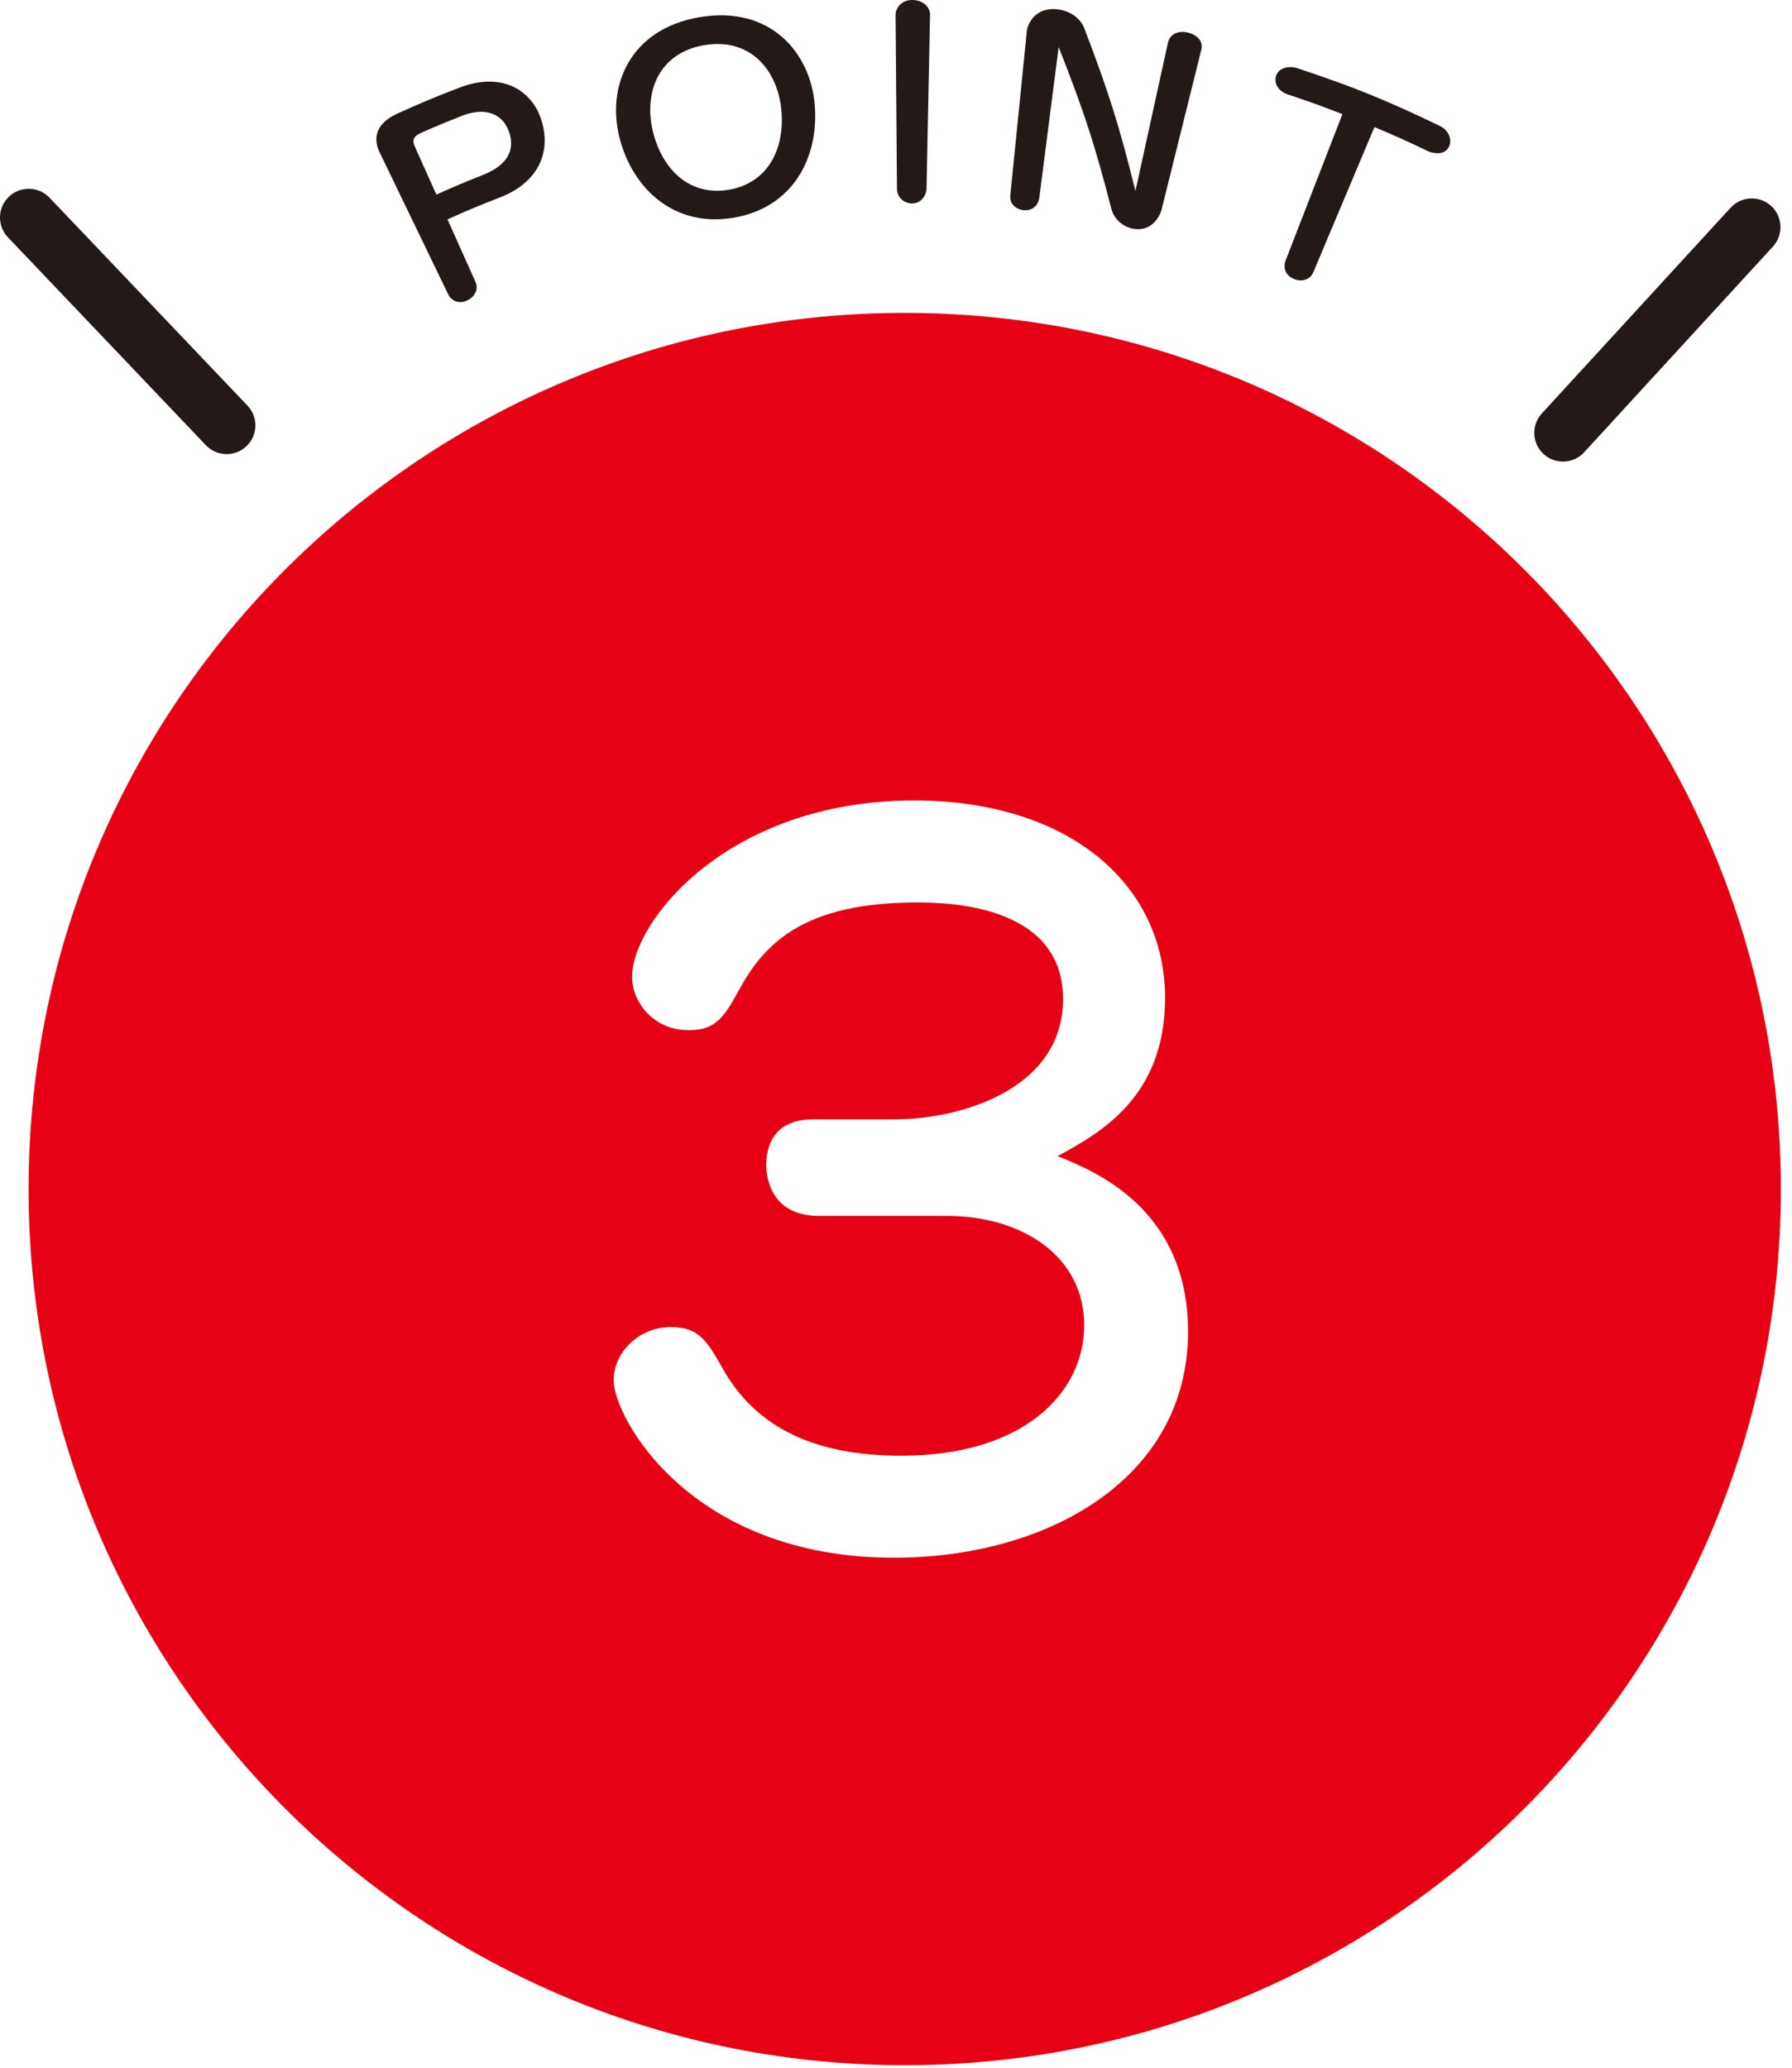 <?xml version="1.0" encoding="UTF-8"?>
<svg width="156px" height="180px" viewBox="0 0 156 180" version="1.1" xmlns="http://www.w3.org/2000/svg" xmlns:xlink="http://www.w3.org/1999/xlink">
    <!-- Generator: Sketch 46.2 (44496) - http://www.bohemiancoding.com/sketch -->
    <title>Page 1</title>
    <desc>Created with Sketch.</desc>
    <defs></defs>
    <g id="Welcome" stroke="none" stroke-width="1" fill="none" fill-rule="evenodd">
        <g id="desktop_Subscribe" transform="translate(-333, -1981)">
            <g id="Page-1" transform="translate(333, 1981)">
                <path d="M36.813,11.491 C38.172,10.9 38.856,10.616 40.23,10.075 C41.912,9.412 43.655,9.638 44.306,11.459 C44.82,12.896 44.355,14.312 42.046,15.227 C40.411,15.875 39.599,16.217 37.987,16.94 C37.228,15.246 36.848,14.398 36.088,12.704 C35.781,12.017 36.235,11.743 36.813,11.491 M39.031,25.651 C39.274,26.155 39.923,26.507 40.681,26.154 C41.235,25.896 41.715,25.256 41.389,24.53 C40.415,22.357 39.928,21.27 38.954,19.097 C40.777,18.28 41.696,17.896 43.549,17.177 C46.711,15.949 48.079,13.374 47.11,10.39 C46.353,8.059 43.904,6.113 39.912,7.66 C37.776,8.489 36.716,8.932 34.616,9.878 C32.653,10.762 32.479,12.085 33.04,13.246 C35.436,18.208 36.635,20.689 39.031,25.651" id="Fill-1" fill="#231916"></path>
                <path d="M61.318,3.93 C65.3,3.261 67.636,6.068 68.007,9.444 C68.377,12.82 66.935,15.932 63.434,16.52 C59.933,17.108 57.558,14.615 56.81,11.325 C56.052,7.993 57.36,4.595 61.318,3.93 M63.844,18.957 C69.021,18.088 71.294,13.731 70.93,9.167 C70.561,4.54 67.022,0.465 60.908,1.493 C54.82,2.516 52.776,7.529 53.94,12.023 C55.099,16.496 58.732,19.816 63.844,18.957" id="Fill-3" fill="#231916"></path>
                <path d="M79.395,17.71 C80.3,17.716 80.65,16.846 80.657,16.459 C80.779,10.39 80.841,7.356 80.963,1.288 C80.977,0.623 80.355,0.005 79.43,0.001 C78.374,-0.005 77.959,0.819 77.963,1.27 C78.01,7.34 78.034,10.374 78.084,16.444 C78.088,17.152 78.666,17.706 79.395,17.71" id="Fill-5" fill="#231916"></path>
                <path d="M89.067,18.292 C90.033,18.402 90.416,17.676 90.468,17.271 C91.145,12.001 91.484,9.367 92.16,4.097 C94.369,9.694 95.288,12.525 96.752,18.191 C96.962,18.979 97.608,19.679 98.561,19.893 C100.207,20.262 100.971,18.85 101.126,18.224 C102.509,12.659 103.2,9.877 104.583,4.312 C104.78,3.519 104.089,2.994 103.417,2.837 C102.279,2.571 101.775,3.258 101.688,3.657 C100.55,8.847 99.982,11.442 98.844,16.631 C97.431,10.927 96.538,8.073 94.378,2.428 C94.07,1.645 93.23,0.958 92.101,0.818 C90.107,0.571 89.449,2.1 89.385,2.741 C88.812,8.447 88.525,11.299 87.952,17.005 C87.871,17.818 88.518,18.229 89.067,18.292" id="Fill-7" fill="#231916"></path>
                <path d="M112.128,8.227 C114.034,8.864 114.981,9.206 116.862,9.934 C114.875,15.056 113.881,17.617 111.895,22.738 C111.77,23.059 111.706,23.905 112.664,24.293 C113.31,24.553 114.045,24.373 114.328,23.701 C116.457,18.645 117.522,16.119 119.651,11.063 C121.515,11.848 122.441,12.264 124.274,13.143 C124.75,13.371 125.75,13.553 126.132,12.783 C126.419,12.206 126.175,11.361 125.324,10.954 C120.454,8.62 117.958,7.614 112.897,5.923 C112.442,5.771 111.357,5.761 111.09,6.601 C110.881,7.255 111.264,7.939 112.128,8.227" id="Fill-9" fill="#231916"></path>
                <path d="M77.823,135.605 C60.062,135.605 53.423,123.365 53.423,120.165 C53.423,117.764 55.584,115.524 58.383,115.524 C60.783,115.524 61.504,116.644 62.864,119.044 C65.823,124.405 71.103,126.724 78.463,126.724 C89.183,126.724 94.385,121.205 94.385,115.364 C94.385,109.444 89.103,105.844 82.385,105.844 L71.263,105.844 C67.023,105.844 66.704,102.324 66.704,101.444 C66.704,100.003 67.183,97.444 70.784,97.444 L77.903,97.444 C83.504,97.444 92.544,94.883 92.544,86.963 C92.544,78.643 82.224,78.563 79.823,78.563 C69.823,78.563 66.463,82.244 64.302,86.244 C63.102,88.404 62.383,89.683 59.983,89.683 C56.783,89.683 55.023,87.124 55.023,85.043 C55.023,80.244 63.343,69.683 79.584,69.683 C92.944,69.683 101.424,76.883 101.424,86.883 C101.424,95.524 95.745,98.644 92.064,100.644 C95.263,101.923 103.424,105.204 103.424,115.924 C103.424,128.724 91.183,135.605 77.823,135.605 M79.189,27.241 C37.066,27.005 2.728,60.961 2.491,103.084 C2.256,145.207 36.212,179.545 78.335,179.781 C120.457,180.017 154.796,146.061 155.031,103.938 C155.268,61.815 121.311,27.477 79.189,27.241" id="Fill-11" fill="#E60214"></path>
                <path d="M136.049,40.183 C136.73,40.187 137.409,39.914 137.906,39.373 L154.34,21.464 C155.273,20.446 155.205,18.865 154.188,17.932 C153.17,16.997 151.589,17.066 150.655,18.084 L134.222,35.993 C133.288,37.01 133.356,38.592 134.374,39.525 C134.85,39.962 135.45,40.18 136.049,40.183" id="Fill-13" fill="#231916"></path>
                <path d="M19.718,39.532 C20.343,39.535 20.968,39.307 21.456,38.842 C22.456,37.89 22.494,36.308 21.543,35.308 L4.311,17.21 C3.358,16.211 1.776,16.171 0.776,17.124 C-0.224,18.076 -0.263,19.658 0.69,20.659 L17.922,38.756 C18.41,39.269 19.062,39.528 19.718,39.532" id="Fill-15" fill="#231916"></path>
            </g>
        </g>
    </g>
</svg>